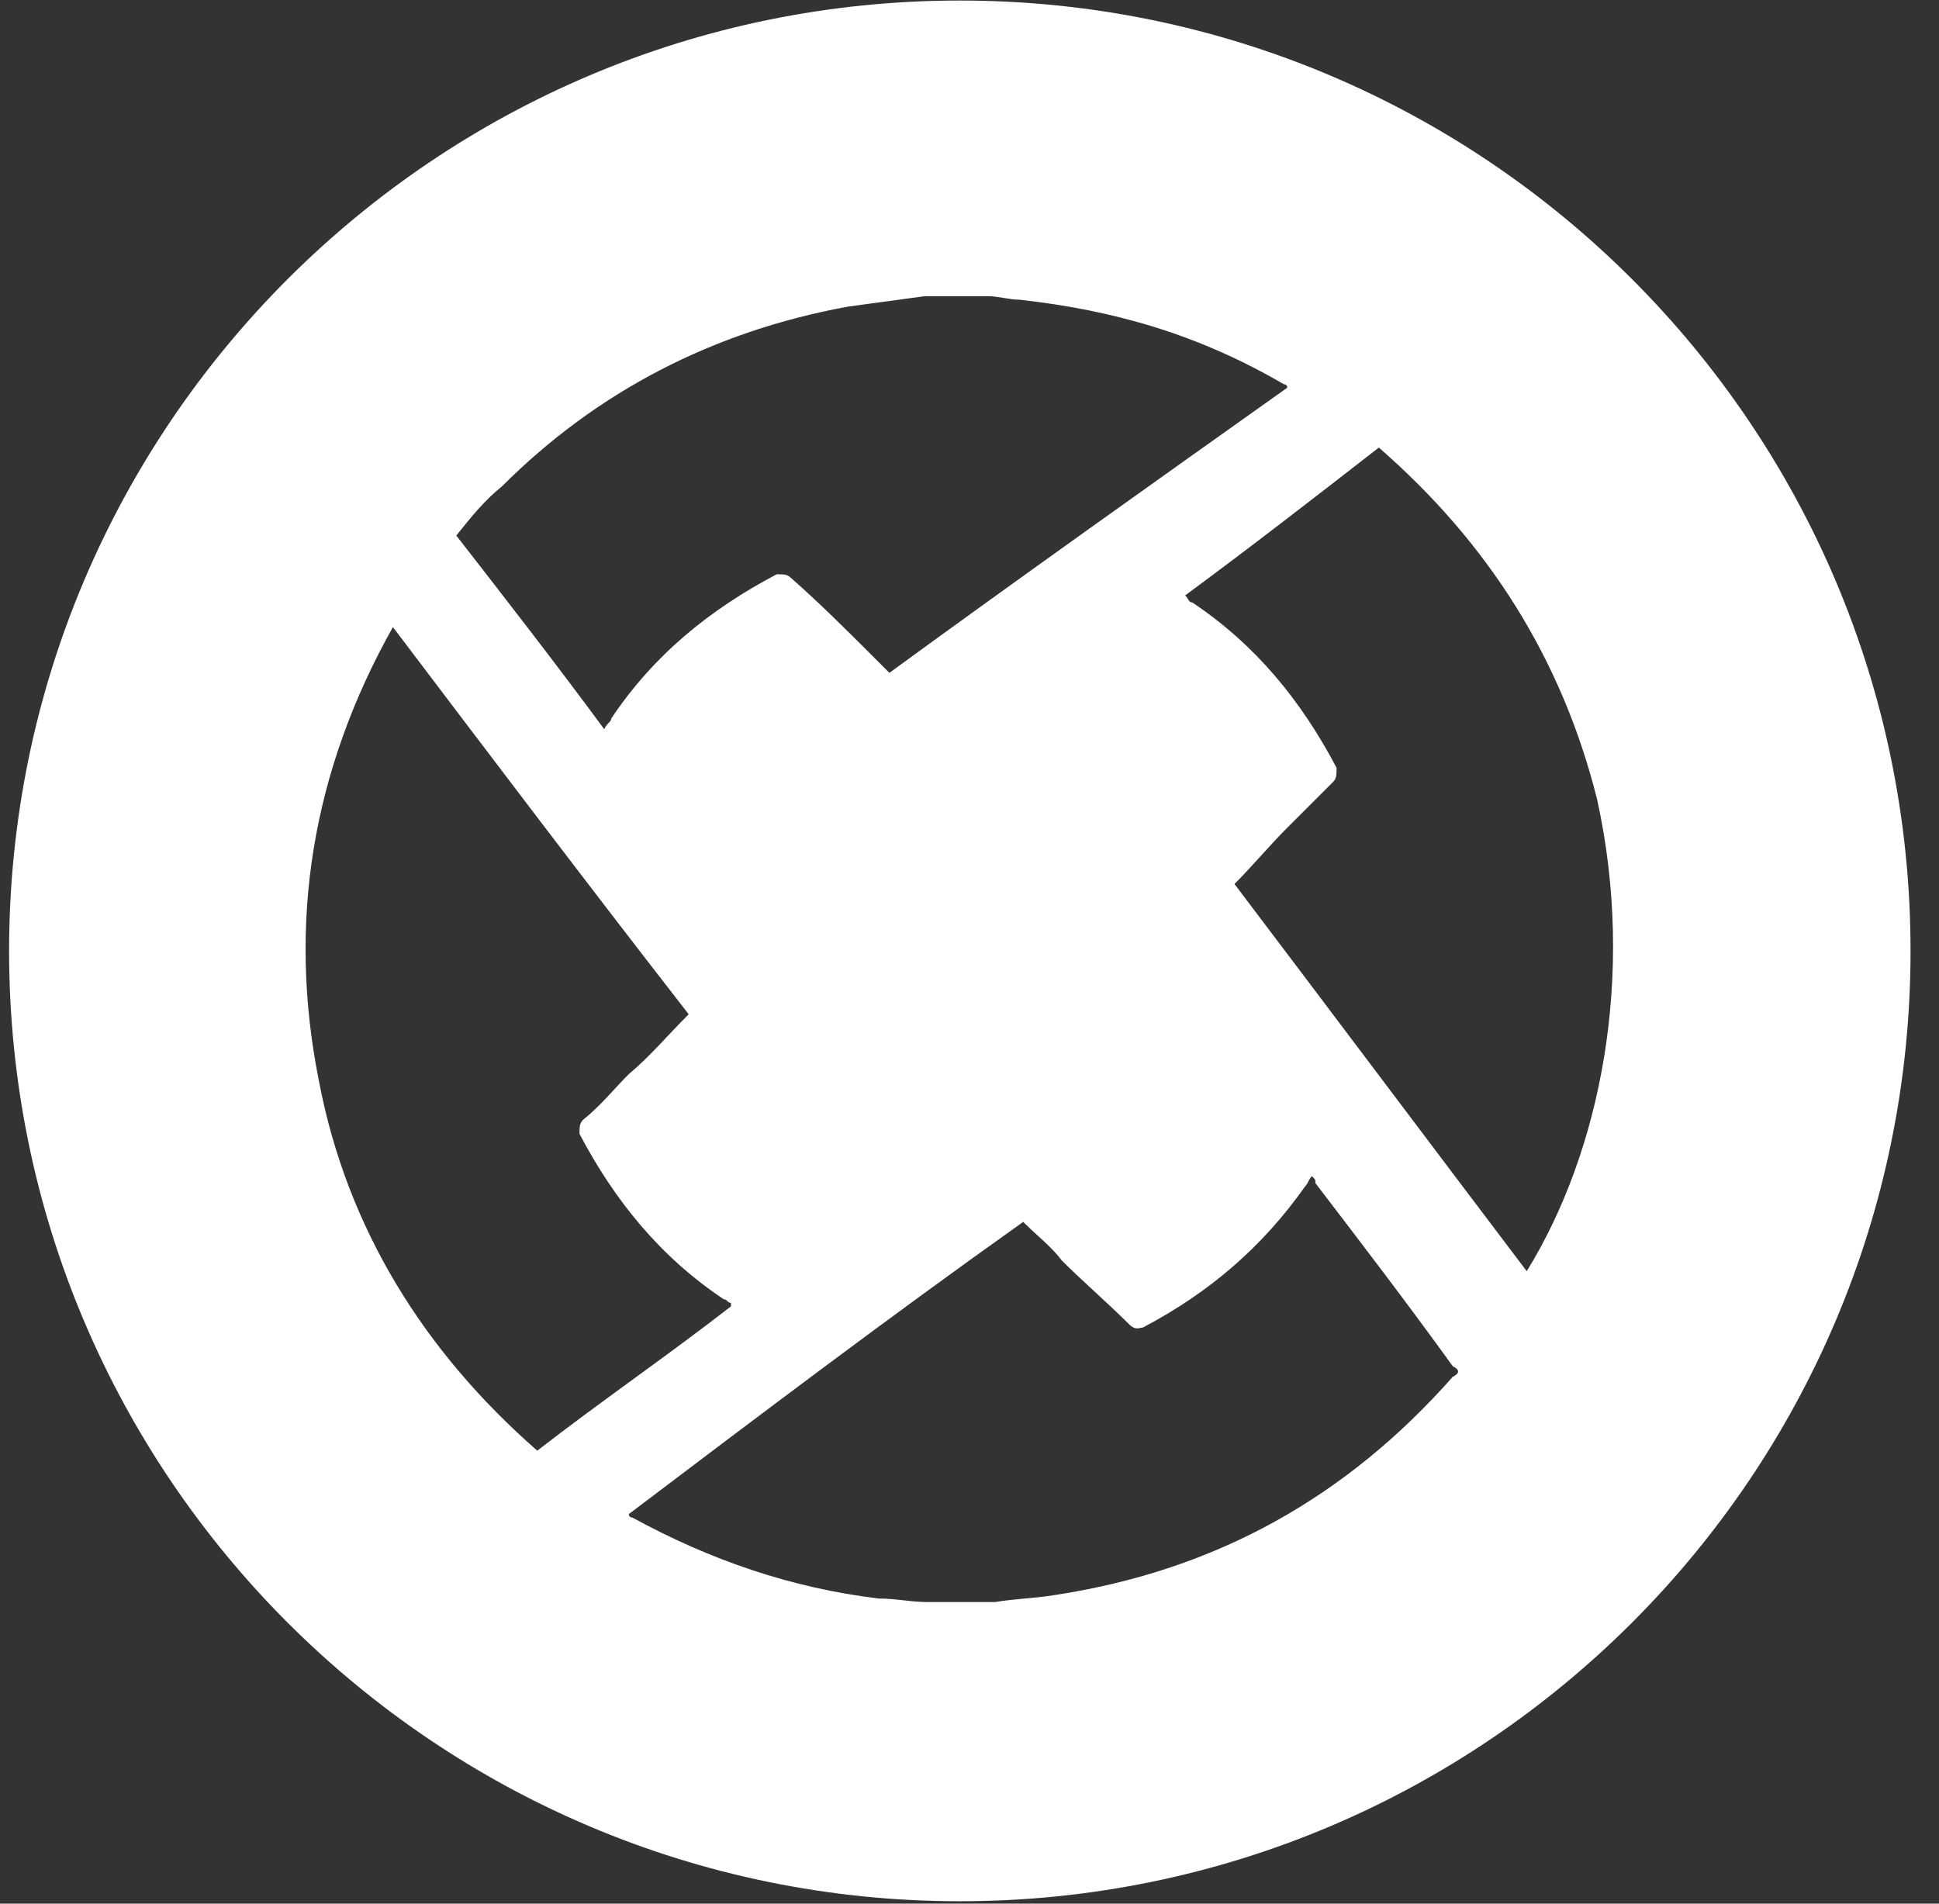 <svg viewBox="0 0 55 54">
    <rect x="0" y="0" width="55" height="54" fill="#333333" stroke="none"/>
    <title>ZRX Logo</title>
    <g id="Symbols" stroke="none" stroke-width="1" fill="none" fill-rule="evenodd">
        <g id="Token-Icons-(negative)" transform="translate(-508, -791)" fill="#FFFFFF" fill-rule="nonzero">
            <path d="M535.225,791.015 C520.343,791.015 508.258,803.096 508.258,817.973 C508.258,832.85 520.343,844.932 535.225,844.932 C550.107,844.932 562.193,832.85 562.193,817.973 C562.193,803.096 550.107,791.015 535.225,791.015 Z M522.241,804.794 C524.938,802.098 528.234,800.401 532.029,799.702 C532.728,799.602 533.527,799.502 534.227,799.402 C534.326,799.402 534.426,799.402 534.426,799.402 L536.024,799.402 C536.324,799.402 536.624,799.502 536.923,799.502 C539.62,799.802 542.017,800.5 544.414,801.898 C544.414,801.898 544.514,801.898 544.514,801.998 C540.719,804.694 536.923,807.39 533.228,810.086 C533.128,809.986 532.928,809.786 532.828,809.686 C532.029,808.887 531.23,808.089 530.431,807.39 C530.331,807.29 530.231,807.29 530.032,807.29 C528.134,808.288 526.536,809.586 525.337,811.384 C525.337,811.483 525.237,811.483 525.138,811.683 C523.739,809.786 522.341,807.989 520.943,806.192 C521.342,805.692 521.742,805.193 522.241,804.794 Z M517.047,821.668 C516.148,817.175 516.848,812.881 519.145,808.788 C521.941,812.482 524.738,816.176 527.535,819.771 C526.935,820.37 526.436,820.969 525.837,821.468 C525.437,821.867 525.038,822.367 524.538,822.766 C524.438,822.866 524.438,822.966 524.438,823.165 C525.437,825.062 526.736,826.66 528.533,827.858 C528.633,827.858 528.633,827.958 528.733,827.958 C528.733,827.958 528.733,827.958 528.733,828.058 C526.935,829.456 525.038,830.754 523.24,832.151 C520.044,829.356 517.846,825.861 517.047,821.668 Z M549.208,830.055 C546.212,833.449 542.516,835.546 537.922,836.245 C537.323,836.345 536.823,836.345 536.224,836.445 C536.124,836.445 536.024,836.445 536.024,836.445 L534.326,836.445 C533.827,836.445 533.427,836.345 532.928,836.345 C530.431,836.045 528.134,835.247 525.937,834.048 C525.937,834.048 525.837,834.048 525.837,833.949 C529.532,831.153 533.228,828.357 537.023,825.661 C537.423,826.061 537.822,826.36 538.122,826.76 C538.721,827.359 539.42,827.958 540.019,828.557 C540.219,828.757 540.319,828.657 540.419,828.657 C542.317,827.658 543.815,826.36 545.013,824.663 C545.113,824.563 545.113,824.463 545.213,824.363 C545.313,824.463 545.313,824.463 545.313,824.563 C546.612,826.261 547.91,827.958 549.208,829.755 C549.408,829.855 549.408,829.955 549.208,830.055 Z M551.306,827.059 C548.509,823.365 545.812,819.771 543.016,816.076 C543.515,815.577 544.015,814.978 544.514,814.479 C544.914,814.079 545.413,813.58 545.812,813.181 C545.912,813.081 545.912,812.981 545.912,812.781 C544.914,810.884 543.615,809.287 541.817,808.089 C541.717,808.089 541.717,807.989 541.618,807.889 C543.515,806.491 545.313,805.093 547.111,803.696 C550.207,806.391 552.305,809.686 553.303,813.68 C554.402,818.672 553.403,823.665 551.306,827.059 Z" id="Shape"></path>
        </g>
    </g>
</svg>